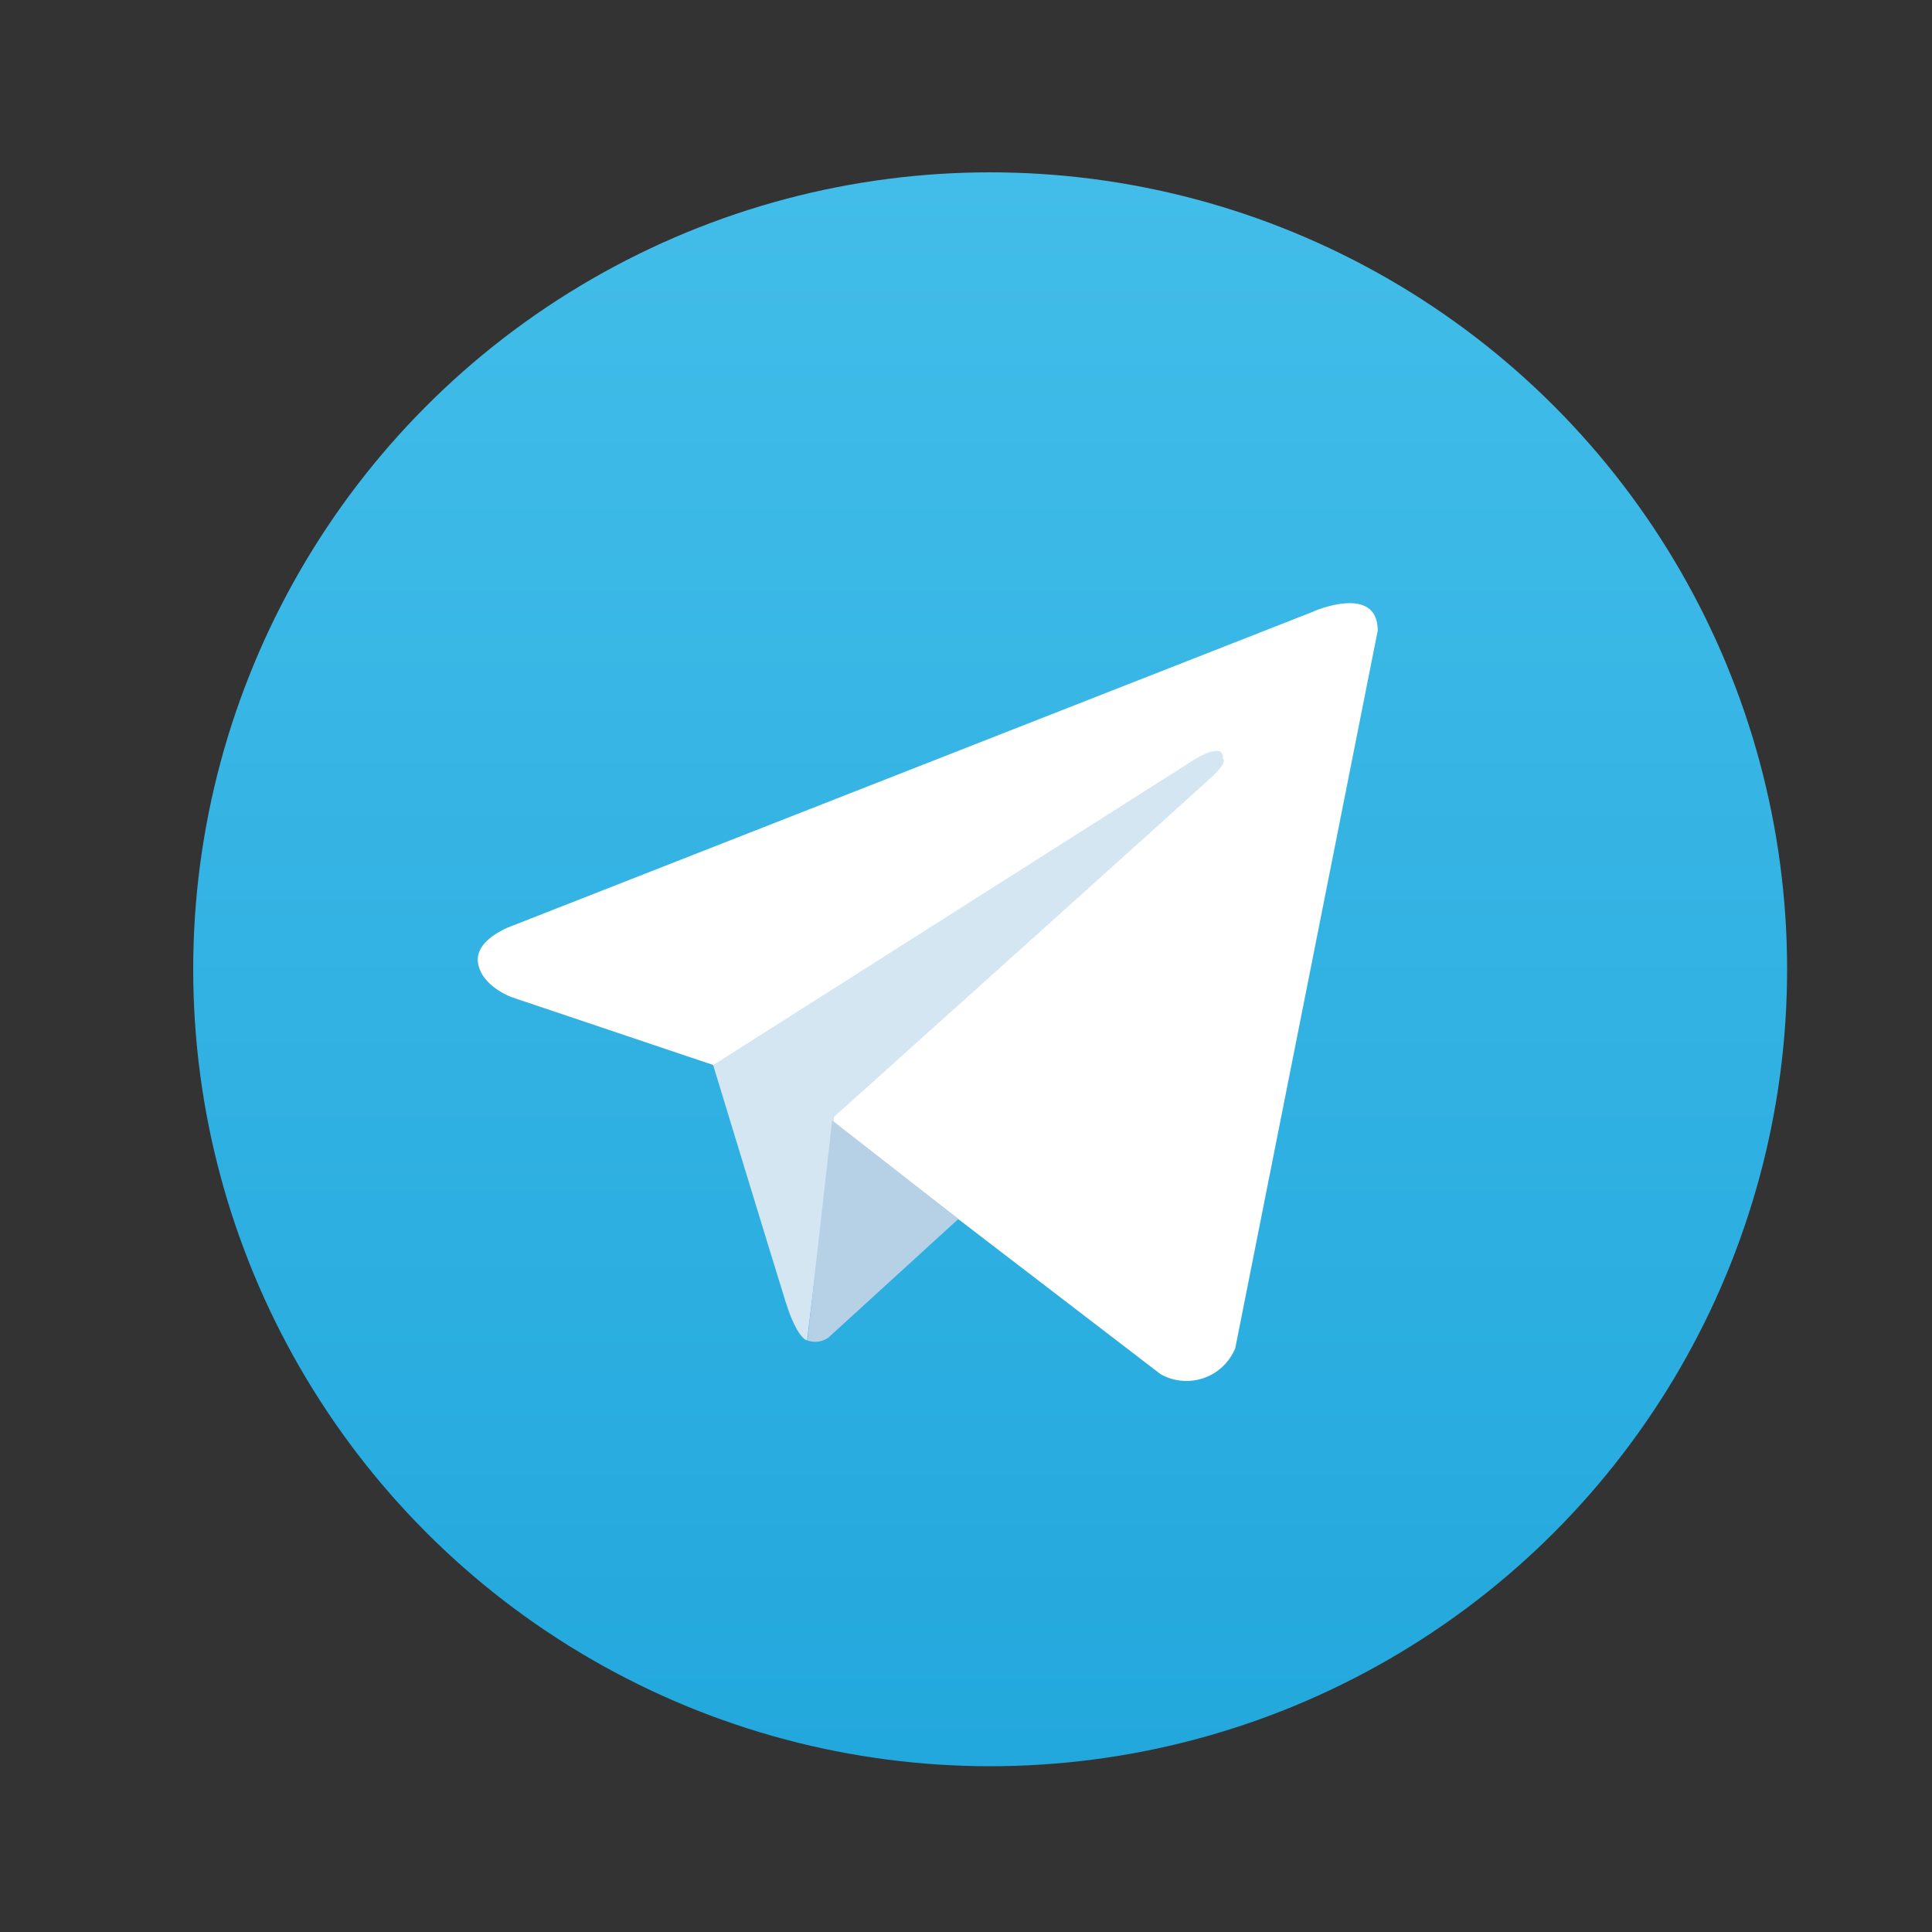 <svg xmlns="http://www.w3.org/2000/svg" xmlns:xlink="http://www.w3.org/1999/xlink" width="20" height="20" viewBox="0 0 40 40">
  <rect x="0" y="0" width="40" height="40" fill="#333333" stroke="none"/>
  <defs>
    <clipPath id="clip-path">
      <rect id="Rectangle_4189" data-name="Rectangle 4189" width="40" height="40" transform="translate(934 296)" fill="none"/>
    </clipPath>
    <linearGradient id="linear-gradient" x1="0.5" x2="0.5" y2="0.996" gradientUnits="objectBoundingBox">
      <stop offset="0" stop-color="#42bde9"/>
      <stop offset="1" stop-color="#23a8dd"/>
    </linearGradient>
  </defs>
  <g id="Mask_Group_50" data-name="Mask Group 50" transform="translate(-934 -296)" clip-path="url(#clip-path)">
    <g id="telegram-seeklogo.com" transform="translate(938 299.568)">
      <circle id="Ellipse_1680" data-name="Ellipse 1680" cx="16.5" cy="16.5" r="16.5" transform="translate(0 0)" fill="url(#linear-gradient)"/>
      <g id="Group_6810" data-name="Group 6810" transform="translate(5.894 8.92)">
        <path id="Path_36727" data-name="Path 36727" d="M113.974,144.856l-2.949,14.856a1.092,1.092,0,0,1-1.546.538l-6.8-5.212-2.473-1.193-4.161-1.4s-.637-.229-.7-.723.723-.76.723-.76l16.549-6.491C112.614,144.467,113.974,143.867,113.974,144.856Z" transform="translate(-95.344 -144.287)" fill="#fff"/>
        <path id="Path_36728" data-name="Path 36728" d="M176.047,205.878s-.2-.019-.445-.8-1.5-4.9-1.5-4.9l10-6.349s.575-.352.556,0c0,0,.105.062-.2.352s-7.851,7.066-7.851,7.066" transform="translate(-169.231 -190.614)" fill="#d3e6f2"/>
        <path id="Path_36729" data-name="Path 36729" d="M208.828,319.54l-2.689,2.454a.47.47,0,0,1-.439.062l.513-4.556" transform="translate(-198.878 -306.792)" fill="#b6d0e5"/>
      </g>
    </g>
  </g>
</svg>
